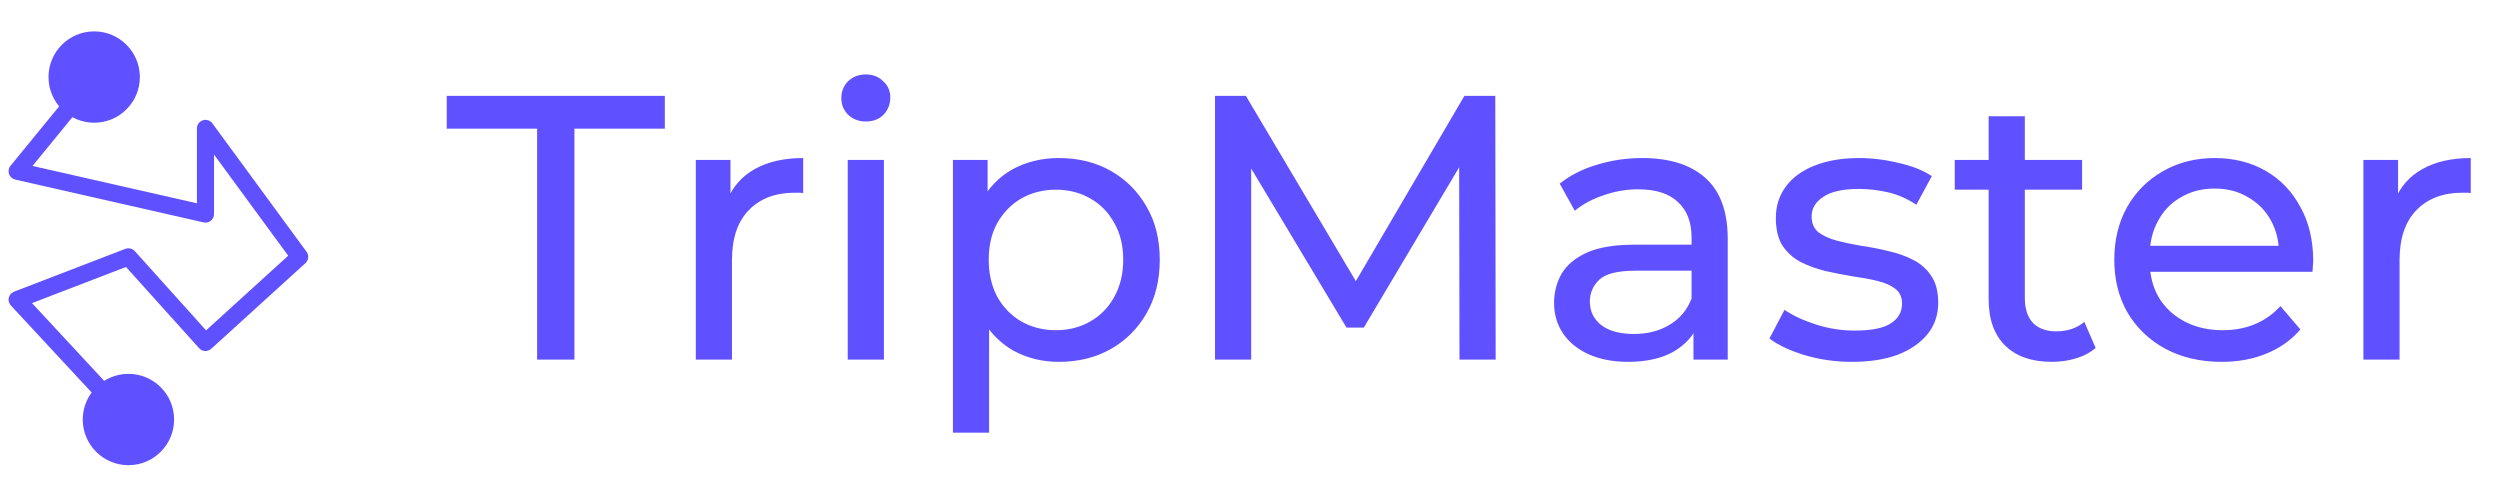 <svg width="146" height="28" viewBox="0 0 146 28" fill="none" xmlns="http://www.w3.org/2000/svg">
<path d="M4.833 24.5C4.833 25.973 6.027 27.167 7.5 27.167C8.973 27.167 10.167 25.973 10.167 24.5C10.167 23.027 8.973 21.833 7.5 21.833C6.027 21.833 4.833 23.027 4.833 24.5ZM1 17.5L0.821 17.033C0.666 17.093 0.55 17.226 0.513 17.387C0.475 17.549 0.521 17.719 0.634 17.84L1 17.5ZM7.5 15L7.872 14.665C7.733 14.511 7.514 14.459 7.321 14.533L7.5 15ZM12 20L11.628 20.334C11.717 20.433 11.842 20.493 11.975 20.499C12.108 20.506 12.238 20.459 12.336 20.37L12 20ZM17.5 15L17.836 15.37C18.026 15.198 18.055 14.911 17.903 14.704L17.5 15ZM12 7.5L12.403 7.204C12.275 7.03 12.05 6.958 11.844 7.025C11.639 7.092 11.5 7.284 11.5 7.5H12ZM12 12.5L11.889 12.988C12.037 13.021 12.193 12.986 12.312 12.891C12.431 12.796 12.5 12.652 12.5 12.5H12ZM1 10L0.613 9.683C0.503 9.817 0.471 9.999 0.527 10.162C0.583 10.326 0.72 10.449 0.889 10.488L1 10ZM2.833 4.5C2.833 5.973 4.027 7.167 5.5 7.167C6.973 7.167 8.167 5.973 8.167 4.5C8.167 3.027 6.973 1.833 5.5 1.833C4.027 1.833 2.833 3.027 2.833 4.5ZM7.866 24.16L1.366 17.16L0.634 17.84L7.134 24.84L7.866 24.16ZM1.179 17.967L7.679 15.467L7.321 14.533L0.821 17.033L1.179 17.967ZM7.128 15.335L11.628 20.334L12.372 19.666L7.872 14.665L7.128 15.335ZM12.336 20.37L17.836 15.37L17.164 14.63L11.664 19.63L12.336 20.37ZM17.903 14.704L12.403 7.204L11.597 7.796L17.097 15.296L17.903 14.704ZM11.5 7.5V12.5H12.5V7.5H11.5ZM12.111 12.012L1.111 9.512L0.889 10.488L11.889 12.988L12.111 12.012ZM1.387 10.317L5.887 4.817L5.113 4.183L0.613 9.683L1.387 10.317Z" fill="#5F51FF"/>
<path d="M31.368 21V7.514H26.088V5.6H38.826V7.514H33.546V21H31.368ZM40.635 21V9.34H42.659V12.508L42.461 11.716C42.783 10.909 43.326 10.293 44.089 9.868C44.852 9.443 45.79 9.23 46.905 9.23V11.276C46.817 11.261 46.729 11.254 46.641 11.254C46.568 11.254 46.494 11.254 46.421 11.254C45.291 11.254 44.397 11.591 43.737 12.266C43.077 12.941 42.747 13.916 42.747 15.192V21H40.635ZM49.508 21V9.34H51.62V21H49.508ZM50.564 7.096C50.153 7.096 49.809 6.964 49.53 6.7C49.266 6.436 49.134 6.113 49.134 5.732C49.134 5.336 49.266 5.006 49.53 4.742C49.809 4.478 50.153 4.346 50.564 4.346C50.974 4.346 51.312 4.478 51.576 4.742C51.855 4.991 51.994 5.307 51.994 5.688C51.994 6.084 51.862 6.421 51.598 6.7C51.334 6.964 50.989 7.096 50.564 7.096ZM61.834 21.132C60.866 21.132 59.979 20.912 59.172 20.472C58.38 20.017 57.742 19.35 57.258 18.47C56.789 17.59 56.554 16.49 56.554 15.17C56.554 13.85 56.782 12.75 57.236 11.87C57.706 10.99 58.336 10.33 59.128 9.89C59.935 9.45 60.837 9.23 61.834 9.23C62.978 9.23 63.99 9.479 64.87 9.978C65.75 10.477 66.447 11.173 66.96 12.068C67.474 12.948 67.73 13.982 67.73 15.17C67.73 16.358 67.474 17.399 66.96 18.294C66.447 19.189 65.75 19.885 64.87 20.384C63.99 20.883 62.978 21.132 61.834 21.132ZM55.652 25.268V9.34H57.676V12.486L57.544 15.192L57.764 17.898V25.268H55.652ZM61.658 19.284C62.406 19.284 63.074 19.115 63.66 18.778C64.262 18.441 64.731 17.964 65.068 17.348C65.42 16.717 65.596 15.991 65.596 15.17C65.596 14.334 65.42 13.615 65.068 13.014C64.731 12.398 64.262 11.921 63.66 11.584C63.074 11.247 62.406 11.078 61.658 11.078C60.925 11.078 60.258 11.247 59.656 11.584C59.07 11.921 58.6 12.398 58.248 13.014C57.911 13.615 57.742 14.334 57.742 15.17C57.742 15.991 57.911 16.717 58.248 17.348C58.6 17.964 59.07 18.441 59.656 18.778C60.258 19.115 60.925 19.284 61.658 19.284ZM70.957 21V5.6H72.76L79.668 17.238H78.701L85.52 5.6H87.325L87.347 21H85.234L85.213 8.922H85.719L79.647 19.13H78.635L72.519 8.922H73.069V21H70.957ZM98.898 21V18.536L98.788 18.074V13.872C98.788 12.977 98.524 12.288 97.996 11.804C97.483 11.305 96.706 11.056 95.664 11.056C94.975 11.056 94.3 11.173 93.64 11.408C92.98 11.628 92.423 11.929 91.968 12.31L91.088 10.726C91.689 10.242 92.408 9.875 93.244 9.626C94.095 9.362 94.982 9.23 95.906 9.23C97.505 9.23 98.737 9.619 99.602 10.396C100.468 11.173 100.9 12.361 100.9 13.96V21H98.898ZM95.07 21.132C94.205 21.132 93.442 20.985 92.782 20.692C92.137 20.399 91.638 19.995 91.286 19.482C90.934 18.954 90.758 18.36 90.758 17.7C90.758 17.069 90.905 16.497 91.198 15.984C91.506 15.471 91.998 15.06 92.672 14.752C93.362 14.444 94.285 14.29 95.444 14.29H99.14V15.808H95.532C94.476 15.808 93.765 15.984 93.398 16.336C93.031 16.688 92.848 17.113 92.848 17.612C92.848 18.184 93.076 18.646 93.53 18.998C93.985 19.335 94.615 19.504 95.422 19.504C96.214 19.504 96.903 19.328 97.49 18.976C98.091 18.624 98.524 18.111 98.788 17.436L99.206 18.888C98.927 19.577 98.436 20.127 97.732 20.538C97.028 20.934 96.141 21.132 95.07 21.132ZM108.153 21.132C107.185 21.132 106.261 21 105.381 20.736C104.515 20.472 103.833 20.149 103.335 19.768L104.215 18.096C104.713 18.433 105.329 18.719 106.063 18.954C106.796 19.189 107.544 19.306 108.307 19.306C109.289 19.306 109.993 19.167 110.419 18.888C110.859 18.609 111.079 18.221 111.079 17.722C111.079 17.355 110.947 17.069 110.683 16.864C110.419 16.659 110.067 16.505 109.627 16.402C109.201 16.299 108.725 16.211 108.197 16.138C107.669 16.05 107.141 15.947 106.613 15.83C106.085 15.698 105.601 15.522 105.161 15.302C104.721 15.067 104.369 14.752 104.105 14.356C103.841 13.945 103.709 13.403 103.709 12.728C103.709 12.024 103.907 11.408 104.303 10.88C104.699 10.352 105.256 9.949 105.975 9.67C106.708 9.377 107.573 9.23 108.571 9.23C109.333 9.23 110.103 9.325 110.881 9.516C111.673 9.692 112.318 9.949 112.817 10.286L111.915 11.958C111.387 11.606 110.837 11.364 110.265 11.232C109.693 11.1 109.121 11.034 108.549 11.034C107.625 11.034 106.935 11.188 106.481 11.496C106.026 11.789 105.799 12.171 105.799 12.64C105.799 13.036 105.931 13.344 106.195 13.564C106.473 13.769 106.825 13.931 107.251 14.048C107.691 14.165 108.175 14.268 108.703 14.356C109.231 14.429 109.759 14.532 110.287 14.664C110.815 14.781 111.291 14.95 111.717 15.17C112.157 15.39 112.509 15.698 112.773 16.094C113.051 16.49 113.191 17.018 113.191 17.678C113.191 18.382 112.985 18.991 112.575 19.504C112.164 20.017 111.585 20.421 110.837 20.714C110.089 20.993 109.194 21.132 108.153 21.132ZM119.834 21.132C118.661 21.132 117.751 20.817 117.106 20.186C116.461 19.555 116.138 18.653 116.138 17.48V6.788H118.25V17.392C118.25 18.023 118.404 18.507 118.712 18.844C119.035 19.181 119.489 19.35 120.076 19.35C120.736 19.35 121.286 19.167 121.726 18.8L122.386 20.318C122.063 20.597 121.675 20.802 121.22 20.934C120.78 21.066 120.318 21.132 119.834 21.132ZM114.158 11.078V9.34H121.594V11.078H114.158ZM129.745 21.132C128.498 21.132 127.398 20.875 126.445 20.362C125.506 19.849 124.773 19.145 124.245 18.25C123.731 17.355 123.475 16.329 123.475 15.17C123.475 14.011 123.724 12.985 124.223 12.09C124.736 11.195 125.433 10.499 126.313 10C127.207 9.487 128.212 9.23 129.327 9.23C130.456 9.23 131.453 9.479 132.319 9.978C133.184 10.477 133.859 11.181 134.343 12.09C134.841 12.985 135.091 14.033 135.091 15.236C135.091 15.324 135.083 15.427 135.069 15.544C135.069 15.661 135.061 15.771 135.047 15.874H125.125V14.356H133.947L133.089 14.884C133.103 14.136 132.949 13.469 132.627 12.882C132.304 12.295 131.857 11.841 131.285 11.518C130.727 11.181 130.075 11.012 129.327 11.012C128.593 11.012 127.941 11.181 127.369 11.518C126.797 11.841 126.349 12.303 126.027 12.904C125.704 13.491 125.543 14.165 125.543 14.928V15.28C125.543 16.057 125.719 16.754 126.071 17.37C126.437 17.971 126.943 18.441 127.589 18.778C128.234 19.115 128.975 19.284 129.811 19.284C130.5 19.284 131.123 19.167 131.681 18.932C132.253 18.697 132.751 18.345 133.177 17.876L134.343 19.24C133.815 19.856 133.155 20.325 132.363 20.648C131.585 20.971 130.713 21.132 129.745 21.132ZM138.023 21V9.34H140.047V12.508L139.849 11.716C140.172 10.909 140.715 10.293 141.477 9.868C142.24 9.443 143.179 9.23 144.293 9.23V11.276C144.205 11.261 144.117 11.254 144.029 11.254C143.956 11.254 143.883 11.254 143.809 11.254C142.68 11.254 141.785 11.591 141.125 12.266C140.465 12.941 140.135 13.916 140.135 15.192V21H138.023Z" fill="#5F51FF"/>
</svg>
